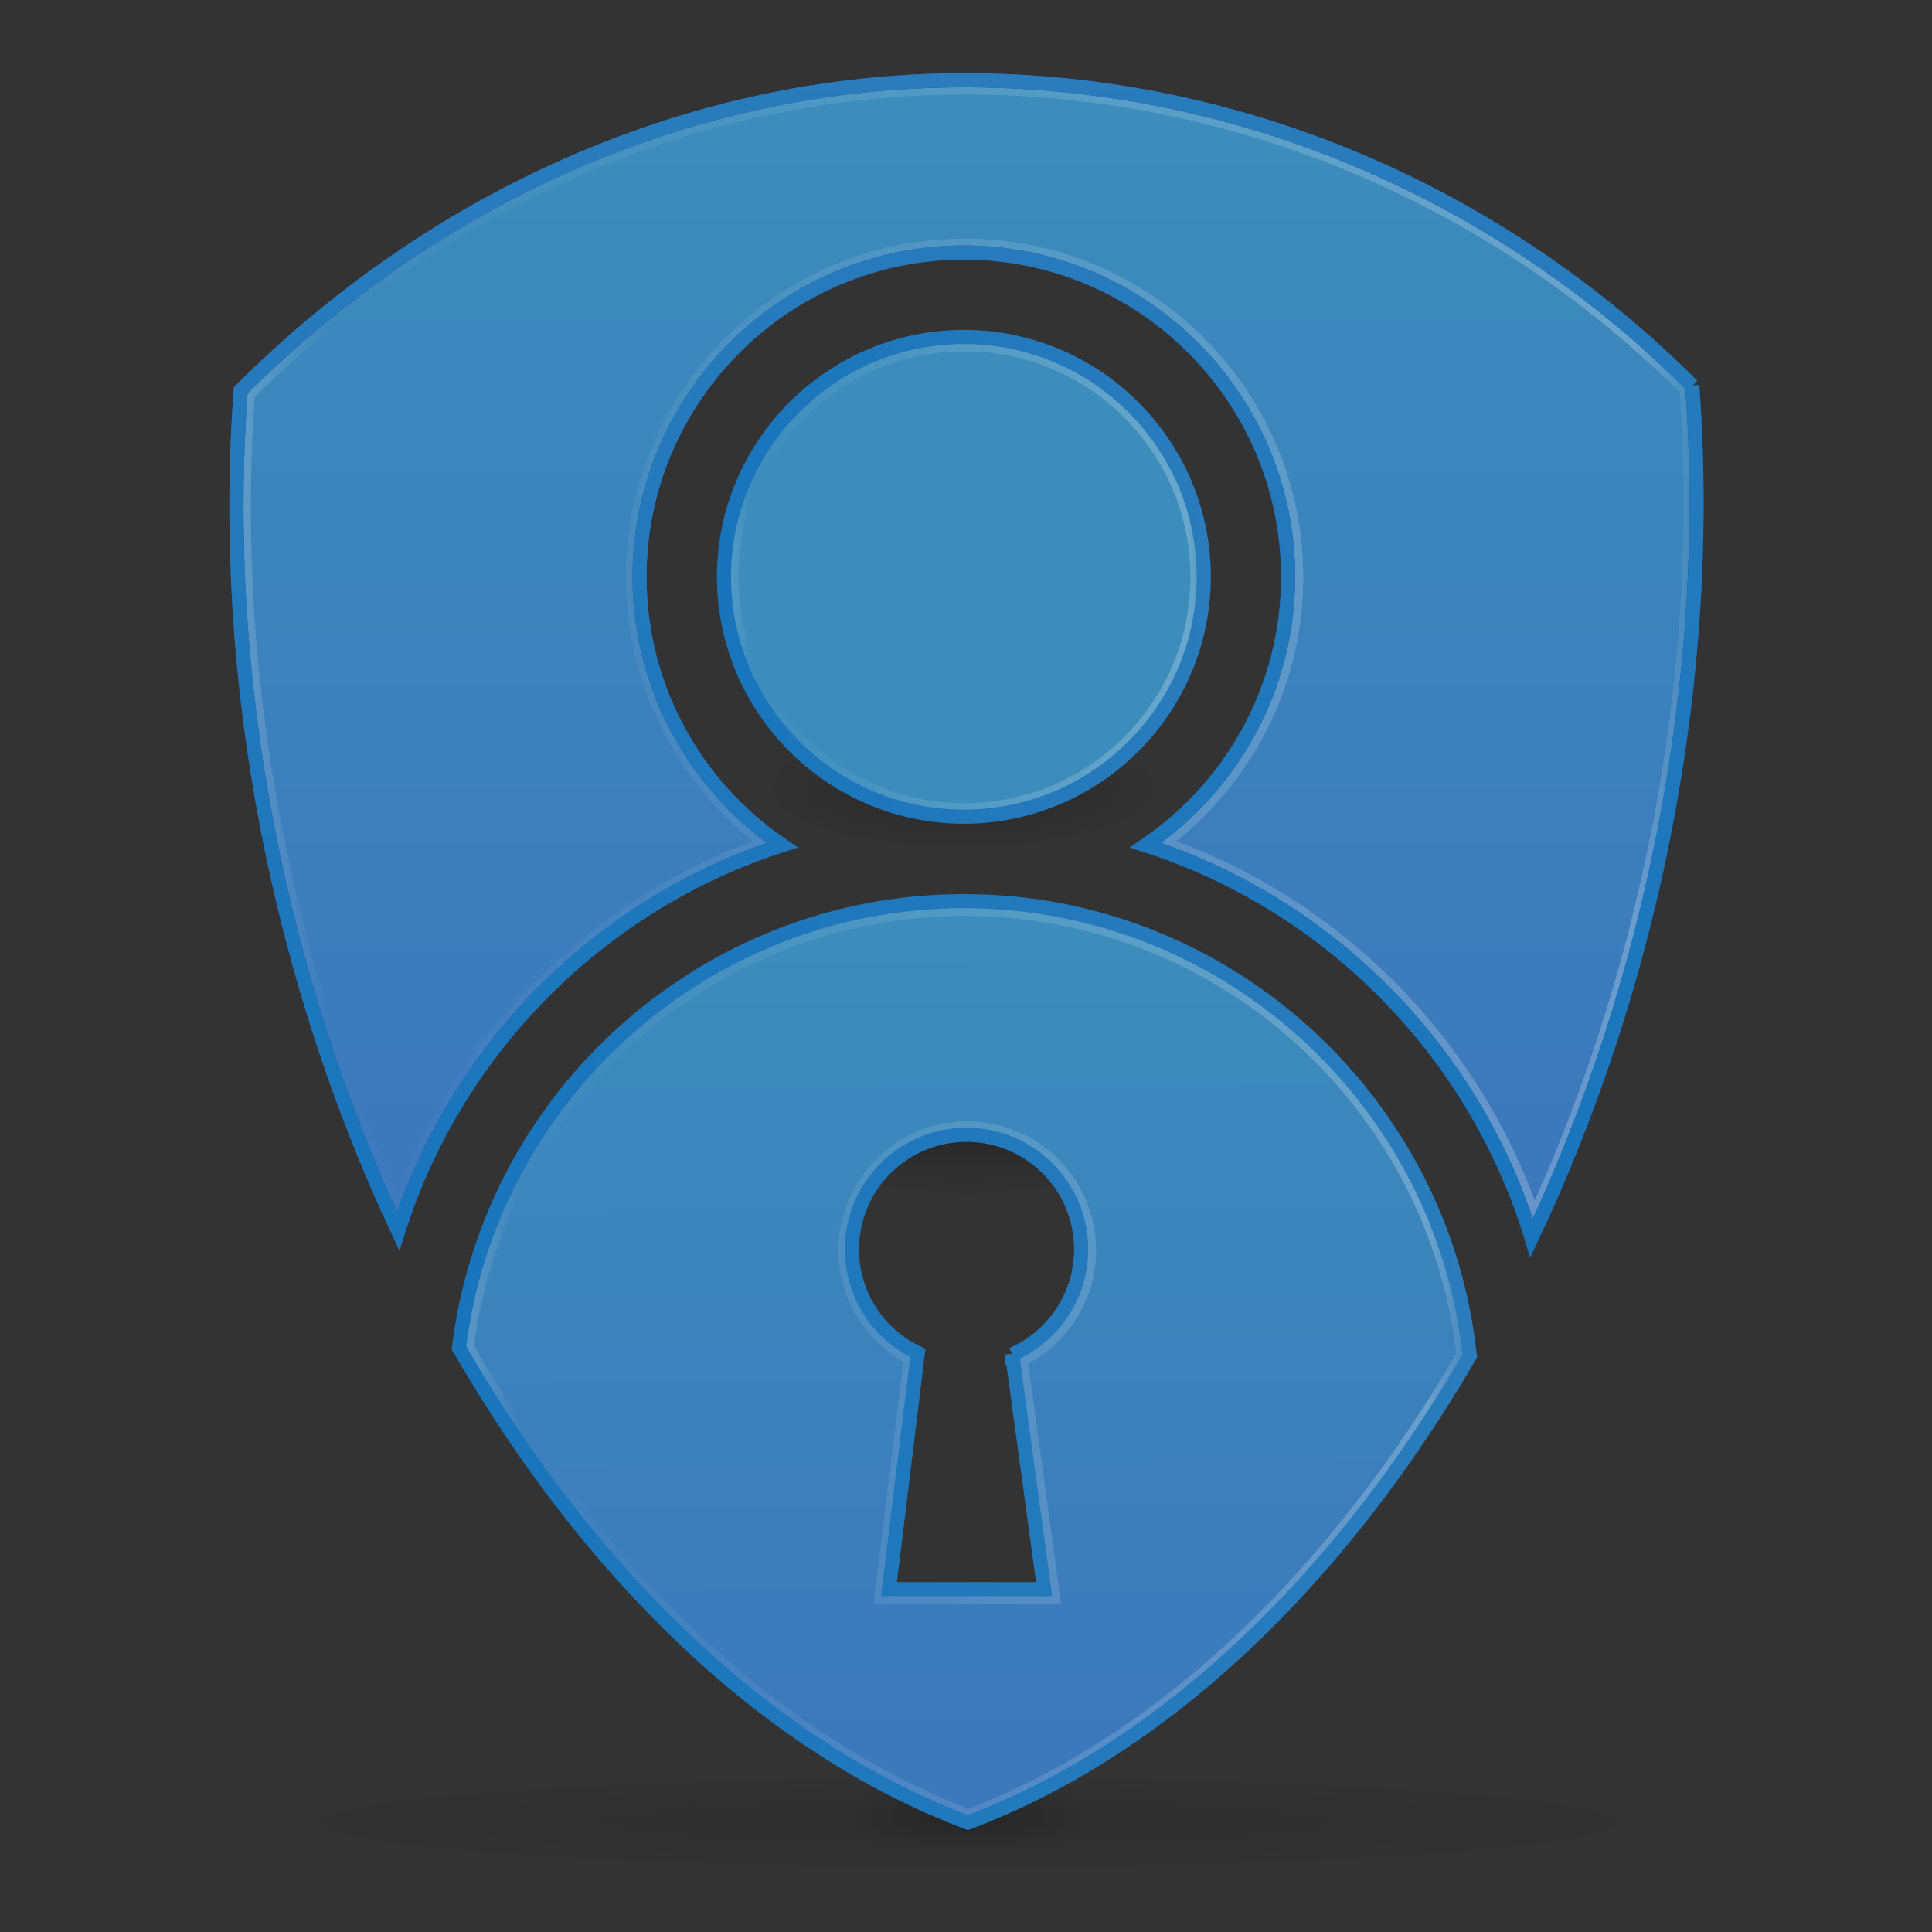<?xml version="1.0" encoding="UTF-8" standalone="no"?>
<svg
   xmlns:dc="http://purl.org/dc/elements/1.1/"
   xmlns:cc="http://creativecommons.org/ns#"
   xmlns:rdf="http://www.w3.org/1999/02/22-rdf-syntax-ns#"
   xmlns:svg="http://www.w3.org/2000/svg"
   xmlns="http://www.w3.org/2000/svg"
   xmlns:xlink="http://www.w3.org/1999/xlink"
   xmlns:sodipodi="http://sodipodi.sourceforge.net/DTD/sodipodi-0.dtd"
   xmlns:inkscape="http://www.inkscape.org/namespaces/inkscape"
   width="32"
   height="32"
   viewBox="0 0 32 32"
   version="1.1"
   id="svg217"
   sodipodi:docname="com.github.denispalchuk.bitguarden.svg"
   inkscape:export-xdpi="384"
   inkscape:export-ydpi="384"
   inkscape:version="0.92.3 (2405546, 2018-03-11)">
  <rect x="0" y="0" width="32" height="32" fill="#333333" stroke="none"/>
  <defs
     id="defs221">
    <linearGradient
       gradientTransform="matrix(0.865,0,0,0.865,-128.455,-192.477)"
       id="linearGradient904"
       gradientUnits="userSpaceOnUse"
       x1="170.878"
       y1="276.83"
       x2="274.172"
       y2="276.83">
      <stop
         offset="0"
         style="stop-color:#3c8dbc;stop-opacity:1"
         id="stop900" />
      <stop
         offset="1"
         style="stop-color:#3c77bc;stop-opacity:1"
         id="stop902" />
    </linearGradient>
    <linearGradient
       gradientTransform="matrix(0.865,0,0,0.865,-128.455,-192.477)"
       id="linearGradient898"
       gradientUnits="userSpaceOnUse"
       x1="170.878"
       y1="276.83"
       x2="274.172"
       y2="276.83">
      <stop
         offset="0"
         style="stop-color:#1875bc;stop-opacity:1"
         id="stop894" />
      <stop
         offset="1"
         style="stop-color:#2a7cbc;stop-opacity:1"
         id="stop896" />
    </linearGradient>
    <linearGradient
       y2="276.83"
       x2="274.172"
       y1="276.83"
       x1="170.878"
       gradientUnits="userSpaceOnUse"
       id="linearGradient882"
       gradientTransform="matrix(0.865,0,0,0.865,-128.455,-192.477)">
      <stop
         id="stop878"
         style="stop-color:#3c8dbc;stop-opacity:1"
         offset="0" />
      <stop
         id="stop880"
         style="stop-color:#3c8dbc;stop-opacity:1"
         offset="1" />
    </linearGradient>
    <linearGradient
       id="linearGradient3770">
      <stop
         id="stop3766"
         offset="0"
         style="stop-opacity:0.196;stop-color:#ffffff" />
      <stop
         style="stop-color:#ffffff;stop-opacity:0"
         offset="0.067"
         id="stop3796" />
      <stop
         id="stop3798"
         offset="0.952"
         style="stop-color:#ffffff;stop-opacity:0.235" />
      <stop
         id="stop3768"
         stop-opacity="0"
         offset="1"
         style="stop-color:#ffffff;stop-opacity:0" />
    </linearGradient>
    <linearGradient
       y2="276.83"
       x2="274.172"
       y1="276.83"
       x1="170.878"
       gradientUnits="userSpaceOnUse"
       id="linearGradient3746"
       gradientTransform="matrix(0.865,0,0,0.865,-128.455,-192.477)">
      <stop
         id="stop3742"
         style="stop-color:#444995;stop-opacity:1"
         offset="0" />
      <stop
         id="stop3744"
         style="stop-color:#0f4e9d;stop-opacity:1"
         offset="1" />
    </linearGradient>
    <radialGradient
       cx="4.993"
       cy="43.5"
       r="2.5"
       fx="4.993"
       fy="43.5"
       id="h"
       xlink:href="#b"
       gradientUnits="userSpaceOnUse"
       gradientTransform="matrix(2.004,0,0,1.4,27.988,-17.4)" />
    <linearGradient
       id="b">
      <stop
         offset="0"
         stop-color="#181818"
         id="stop5614" />
      <stop
         offset="1"
         stop-color="#181818"
         stop-opacity="0"
         id="stop5616" />
    </linearGradient>
    <radialGradient
       cx="4.993"
       cy="43.5"
       r="2.5"
       fx="4.993"
       fy="43.5"
       id="i"
       xlink:href="#b"
       gradientUnits="userSpaceOnUse"
       gradientTransform="matrix(2.004,0,0,1.4,-48.012,-104.4)" />
    <radialGradient
       gradientUnits="userSpaceOnUse"
       gradientTransform="matrix(0.424,0,0,0.029,2.48,28.461)"
       r="28"
       fy="59.5"
       fx="32"
       cy="59.5"
       cx="32"
       id="g"
       xlink:href="#f" />
    <linearGradient
       id="f">
      <stop
         offset="0"
         id="stop5588" />
      <stop
         offset="1"
         stop-opacity="0"
         id="stop5590" />
    </linearGradient>
    <linearGradient
       gradientTransform="matrix(0.865,0,0,0.865,-128.455,-192.477)"
       id="SVGID_3_"
       gradientUnits="userSpaceOnUse"
       x1="186.615"
       y1="326.546"
       x2="258.129"
       y2="326.546">
      <stop
         offset="0"
         style="stop-color:#534998"
         id="stop16" />
      <stop
         offset="1"
         style="stop-color:#384E9D"
         id="stop18" />
    </linearGradient>
    <linearGradient
       gradientTransform="matrix(0.865,0,0,0.865,-128.455,-192.477)"
       id="SVGID_2_"
       gradientUnits="userSpaceOnUse"
       x1="205.366"
       y1="271.007"
       x2="239.307"
       y2="271.007">
      <stop
         offset="0"
         style="stop-color:#534998"
         id="stop9" />
      <stop
         offset="1"
         style="stop-color:#384E9D"
         id="stop11" />
    </linearGradient>
    <linearGradient
       gradientTransform="matrix(0.865,0,0,0.865,-128.455,-192.477)"
       id="SVGID_1_-3"
       gradientUnits="userSpaceOnUse"
       x1="170.878"
       y1="276.83"
       x2="274.172"
       y2="276.83">
      <stop
         offset="0"
         style="stop-color:#534998"
         id="stop2" />
      <stop
         offset="1"
         style="stop-color:#384E9D"
         id="stop4" />
    </linearGradient>
    <linearGradient
       inkscape:collect="always"
       xlink:href="#linearGradient898"
       id="linearGradient3735"
       x1="48.652"
       y1="41.809"
       x2="78.858"
       y2="41.809"
       gradientUnits="userSpaceOnUse"
       gradientTransform="matrix(0.271,0,0,0.271,-1.301,94.231)" />
    <linearGradient
       inkscape:collect="always"
       xlink:href="#linearGradient3746"
       id="linearGradient3810"
       x1="18.837"
       y1="47.225"
       x2="108.999"
       y2="47.225"
       gradientUnits="userSpaceOnUse"
       gradientTransform="matrix(0.271,0,0,0.271,-1.301,94.231)" />
    <linearGradient
       inkscape:collect="always"
       xlink:href="#linearGradient898"
       id="linearGradient3834"
       x1="32.428"
       y1="89.837"
       x2="95.143"
       y2="89.837"
       gradientUnits="userSpaceOnUse"
       gradientTransform="matrix(0.271,0,0,0.271,-1.301,94.231)" />
    <linearGradient
       inkscape:collect="always"
       xlink:href="#linearGradient898"
       id="linearGradient3850"
       gradientUnits="userSpaceOnUse"
       x1="62"
       y1="84"
       x2="62"
       y2="10"
       gradientTransform="matrix(0.271,0,0,0.271,-1.301,94.231)" />
    <linearGradient
       inkscape:collect="always"
       xlink:href="#linearGradient3770"
       id="linearGradient3855"
       gradientUnits="userSpaceOnUse"
       x1="18.837"
       y1="47.225"
       x2="108.999"
       y2="47.225" />
    <linearGradient
       inkscape:collect="always"
       xlink:href="#linearGradient3770"
       id="linearGradient3860"
       gradientUnits="userSpaceOnUse"
       x1="32.428"
       y1="89.837"
       x2="95.143"
       y2="89.837" />
    <linearGradient
       inkscape:collect="always"
       xlink:href="#linearGradient3770"
       id="linearGradient3889"
       gradientUnits="userSpaceOnUse"
       x1="48.652"
       y1="41.809"
       x2="78.858"
       y2="41.809" />
    <clipPath
       clipPathUnits="userSpaceOnUse"
       id="clipPath7615">
      <path
         id="path7617"
         d="M 108.304,30.117 C 96.467,18.28 80.542,11.437 63.802,11.437 c -16.74,0 -32.434,7.132 -44.272,18.97 -1.321,17.928 2.445,36.123 9.629,51.427 C 32.696,70.669 41.494,61.819 52.635,58.224 47.38,54.652 43.92,48.626 43.92,41.809 c 0,-10.937 8.897,-19.834 19.834,-19.834 10.936,0 19.834,8.897 19.834,19.834 0,6.818 -3.46,12.843 -8.715,16.415 11.278,3.64 20.158,12.661 23.605,24.024 C 105.801,66.758 109.641,48.268 108.304,30.117 Z"
         style="display:inline;fill:url(#linearGradient7619);stroke-width:0.865"
         inkscape:connector-curvature="0" />
    </clipPath>
    <linearGradient
       inkscape:collect="always"
       xlink:href="#SVGID_1_-3"
       id="linearGradient7619"
       gradientUnits="userSpaceOnUse"
       gradientTransform="matrix(0.865,0,0,0.865,-128.455,-192.477)"
       x1="170.878"
       y1="276.83"
       x2="274.172"
       y2="276.83" />
    <clipPath
       clipPathUnits="userSpaceOnUse"
       id="clipPath7626">
      <path
         id="path7628"
         d="m 63.761,56.48 c 8.087,-0.004 14.665,-6.582 14.665,-14.671 0,-8.089 -6.581,-14.671 -14.671,-14.671 -8.089,0 -14.671,6.581 -14.671,14.671 0,8.087 6.579,14.667 14.666,14.671 8.65e-4,0 0.003,0 0.004,0 0.003,0 0.004,0 0.006,0 z"
         style="display:inline;fill:url(#linearGradient7630);stroke-width:0.865"
         inkscape:connector-curvature="0" />
    </clipPath>
    <linearGradient
       inkscape:collect="always"
       xlink:href="#SVGID_2_"
       id="linearGradient7630"
       gradientUnits="userSpaceOnUse"
       gradientTransform="matrix(0.865,0,0,0.865,-128.455,-192.477)"
       x1="205.366"
       y1="271.007"
       x2="239.307"
       y2="271.007" />
    <clipPath
       clipPathUnits="userSpaceOnUse"
       id="clipPath7637">
      <path
         id="path7639"
         d="m 63.759,61.644 c -8.64e-4,0 -0.002,0 -0.004,0 -0.002,0 -0.003,0 -0.004,0 C 47.88,61.646 34.755,73.593 32.875,88.966 40.817,102.742 51.688,113.366 64,118 76.131,113.434 86.826,102.997 94.698,89.453 93.04,73.846 79.799,61.646 63.759,61.644 Z m 2.947,27.723 1.958,14.352 h -9.491 l 1.765,-14.443 c -2.379,-1.12 -4.029,-3.533 -4.029,-6.337 0,-3.872 3.138,-7.009 7.009,-7.009 3.871,0 7.009,3.137 7.009,7.009 0,2.878 -1.738,5.35 -4.221,6.428 z"
         style="display:inline;fill:url(#linearGradient7641);stroke-width:0.865"
         inkscape:connector-curvature="0" />
    </clipPath>
    <linearGradient
       inkscape:collect="always"
       xlink:href="#SVGID_3_"
       id="linearGradient7641"
       gradientUnits="userSpaceOnUse"
       gradientTransform="matrix(0.865,0,0,0.865,-128.455,-192.477)"
       x1="186.615"
       y1="326.546"
       x2="258.129"
       y2="326.546" />
    <linearGradient
       inkscape:collect="always"
       xlink:href="#linearGradient904"
       id="linearGradient876"
       gradientUnits="userSpaceOnUse"
       gradientTransform="matrix(0.234,0,0,0.234,-36.089,42.105)"
       x1="222.62"
       y1="236.526"
       x2="222.62"
       y2="317.498" />
    <linearGradient
       inkscape:collect="always"
       xlink:href="#linearGradient904"
       id="linearGradient884"
       gradientUnits="userSpaceOnUse"
       gradientTransform="matrix(0.234,0,0,0.234,-36.089,42.105)"
       x1="222.341"
       y1="293.951"
       x2="222.62"
       y2="359.14" />
    <linearGradient
       inkscape:collect="always"
       xlink:href="#linearGradient882"
       id="linearGradient886"
       gradientUnits="userSpaceOnUse"
       gradientTransform="matrix(0.234,0,0,0.234,-36.089,42.105)"
       x1="222.343"
       y1="287.978"
       x2="222.62"
       y2="255.034" />
    <radialGradient
       inkscape:collect="always"
       xlink:href="#f"
       id="radialGradient1416"
       cx="24"
       cy="30"
       fx="24"
       fy="30"
       r="2.5"
       gradientTransform="matrix(1.146,0,0,0.411,-11.479,6.457)"
       gradientUnits="userSpaceOnUse" />
    <radialGradient
       inkscape:collect="always"
       xlink:href="#f"
       id="radialGradient1416-6"
       cx="24"
       cy="30"
       fx="24"
       fy="30"
       r="2.5"
       gradientTransform="matrix(1.316,0,0,0.411,-15.635,0.713)"
       gradientUnits="userSpaceOnUse" />
  </defs>
  <sodipodi:namedview
     pagecolor="#ffffff"
     bordercolor="#666666"
     borderopacity="1"
     objecttolerance="10"
     gridtolerance="10"
     guidetolerance="10"
     inkscape:pageopacity="0"
     inkscape:pageshadow="2"
     inkscape:window-width="1720"
     inkscape:window-height="1377"
     id="namedview219"
     showgrid="true"
     inkscape:zoom="22.627417"
     inkscape:cx="18.37758"
     inkscape:cy="14.840948"
     inkscape:window-x="0"
     inkscape:window-y="30"
     inkscape:window-maximized="0"
     inkscape:current-layer="layer1"
     showguides="true"
     inkscape:lockguides="true"
     inkscape:pagecheckerboard="false">
    <inkscape:grid
       type="xygrid"
       id="grid5325"
       empspacing="4" />
    <inkscape:grid
       type="xygrid"
       id="grid5327"
       color="#ffef3f"
       opacity="0.275"
       empspacing="2"
       empcolor="#ffef3f"
       empopacity="0.275"
       spacingx="0.5"
       spacingy="0.5"
       dotted="true" />
  </sodipodi:namedview>
  <ellipse
     style="display:inline;opacity:0.235;vector-effect:none;fill:url(#radialGradient1416-6);fill-opacity:1;stroke:none;stroke-width:1.521;stroke-linecap:round;stroke-linejoin:round;stroke-miterlimit:4;stroke-dasharray:none;stroke-dashoffset:0;stroke-opacity:1;paint-order:normal"
     id="path1408-1"
     cx="15.955"
     cy="13.042"
     rx="3.915"
     ry="2.376" />
  <ellipse
     style="display:inline;opacity:0.235;vector-effect:none;fill:url(#radialGradient1416);fill-opacity:1;stroke:none;stroke-width:1.419;stroke-linecap:round;stroke-linejoin:round;stroke-miterlimit:4;stroke-dasharray:none;stroke-dashoffset:0;stroke-opacity:1;paint-order:normal"
     id="path1408"
     cx="16.027"
     cy="18.786"
     rx="3.409"
     ry="2.376" />
  <ellipse
     style="opacity:0.1;fill:url(#g);stroke-width:0.339"
     ry="0.812"
     rx="11.882"
     cy="30.188"
     cx="16.059"
     id="ellipse5630" />
  <g
     transform="matrix(0.271,0,0,0.271,7.364,13.939)"
     style="opacity:0.4"
     id="g5636">
    <path
       style="fill:url(#h)"
       inkscape:connector-curvature="0"
       d="m 38,40 h 5 v 7 h -5 z"
       transform="matrix(1.579,0,0,0.714,-28,28.429)"
       id="path5632" />
    <path
       style="fill:url(#i)"
       inkscape:connector-curvature="0"
       transform="matrix(-1.579,0,0,-0.714,-28,28.429)"
       d="m -38,-47 h 5 v 7 h -5 z"
       id="path5634" />
  </g>
  <g
     inkscape:groupmode="layer"
     id="layer1"
     inkscape:label="Org"
     style="display:inline"
     transform="translate(0,-96)">
    <path
       inkscape:connector-curvature="0"
       style="fill:url(#linearGradient876);stroke-width:0.234"
       d="m 28.029,102.388 c -3.206,-3.206 -7.518,-5.059 -12.052,-5.059 -4.534,0 -8.784,1.931 -11.99,5.137 -0.358,4.855 0.662,9.783 2.608,13.927 0.958,-3.024 3.34,-5.42 6.358,-6.394 -1.423,-0.967 -2.36,-2.599 -2.36,-4.445 0,-2.962 2.41,-5.371 5.371,-5.371 2.962,0 5.371,2.41 5.371,5.371 0,1.847 -0.937,3.478 -2.36,4.445 3.054,0.986 5.459,3.429 6.393,6.506 1.983,-4.195 3.023,-9.202 2.661,-14.118 z"
       id="path7" />
    <path
       inkscape:connector-curvature="0"
       style="fill:url(#linearGradient884);fill-opacity:1;stroke-width:0.234"
       d="m 15.966,110.926 c -2.31e-4,0 -4.75e-4,0 -9.5e-4,0 -4.75e-4,0 -7e-4,0 -9.5e-4,0 -4.298,4.8e-4 -7.853,3.236 -8.362,7.399 2.151,3.731 5.095,6.608 8.429,7.863 3.285,-1.237 6.182,-4.063 8.313,-7.731 -0.449,-4.227 -4.035,-7.531 -8.379,-7.531 z m 0.798,7.508 0.53,3.887 h -2.57 l 0.478,-3.911 c -0.644,-0.303 -1.091,-0.957 -1.091,-1.716 0,-1.049 0.85,-1.898 1.898,-1.898 1.048,0 1.898,0.85 1.898,1.898 0,0.779 -0.471,1.449 -1.143,1.741 z"
       id="path21" />
    <path
       inkscape:connector-curvature="0"
       style="fill:url(#linearGradient886);fill-opacity:1;stroke-width:0.234"
       d="m 15.966,109.527 c 2.19,-9.5e-4 3.972,-1.783 3.972,-3.973 0,-2.191 -1.782,-3.973 -3.973,-3.973 -2.191,0 -3.973,1.782 -3.973,3.973 0,2.19 1.782,3.972 3.972,3.973 2.31e-4,0 7e-4,0 0.001,0 7e-4,0 9.5e-4,0 0.002,0 z"
       id="path14" />
  </g>
  <g
     inkscape:groupmode="layer"
     id="layer3"
     inkscape:label="InnerGlow"
     style="display:inline"
     transform="translate(0,-96)">
    <a
       id="a3894"
       clip-path="url(#clipPath7615)"
       transform="matrix(0.271,0,0,0.271,-1.301,94.231)">
      <path
         id="path3852"
         d="M 108.304,30.117 C 96.467,18.28 80.542,11.437 63.802,11.437 c -16.74,0 -32.434,7.132 -44.272,18.97 -1.321,17.928 2.445,36.123 9.629,51.427 C 32.696,70.669 41.494,61.819 52.635,58.224 47.38,54.652 43.92,48.626 43.92,41.809 c 0,-10.937 8.897,-19.834 19.834,-19.834 10.936,0 19.834,8.897 19.834,19.834 0,6.818 -3.46,12.843 -8.715,16.415 11.278,3.64 20.158,12.661 23.605,24.024 C 105.801,66.758 109.641,48.268 108.304,30.117 Z"
         style="display:inline;fill:none;fill-opacity:1;stroke:url(#linearGradient3855);stroke-width:1.73;stroke-miterlimit:4;stroke-dasharray:none;stroke-opacity:1"
         inkscape:connector-curvature="0" />
    </a>
    <path
       inkscape:connector-curvature="0"
       style="display:inline;fill:none;fill-opacity:1;stroke:url(#linearGradient3810);stroke-width:0.234;stroke-opacity:1"
       d="m 28.029,102.388 c -3.206,-3.206 -7.518,-5.059 -12.052,-5.059 -4.534,0 -8.784,1.931 -11.99,5.137 -0.358,4.855 0.662,9.783 2.608,13.927 0.958,-3.024 3.34,-5.42 6.358,-6.394 -1.423,-0.967 -2.36,-2.599 -2.36,-4.445 0,-2.962 2.41,-5.371 5.371,-5.371 2.962,0 5.371,2.41 5.371,5.371 0,1.847 -0.937,3.478 -2.36,4.445 3.054,0.986 5.459,3.429 6.393,6.506 1.983,-4.195 3.023,-9.202 2.661,-14.118 z"
       id="path3748" />
    <path
       inkscape:connector-curvature="0"
       style="display:inline;fill:none;stroke:url(#linearGradient3860);stroke-width:1.73;stroke-miterlimit:4;stroke-dasharray:none;stroke-opacity:1"
       d="m 63.759,61.644 c -8.64e-4,0 -0.002,0 -0.004,0 -0.002,0 -0.003,0 -0.004,0 C 47.88,61.646 34.755,73.593 32.875,88.966 40.817,102.742 51.688,113.366 64,118 76.131,113.434 86.826,102.997 94.698,89.453 93.04,73.846 79.799,61.646 63.759,61.644 Z m 2.947,27.723 1.958,14.352 h -9.491 l 1.765,-14.443 c -2.379,-1.12 -4.029,-3.533 -4.029,-6.337 0,-3.872 3.138,-7.009 7.009,-7.009 3.871,0 7.009,3.137 7.009,7.009 0,2.878 -1.738,5.35 -4.221,6.428 z"
       id="path3857"
       clip-path="url(#clipPath7637)"
       transform="matrix(0.271,0,0,0.271,-1.301,94.231)" />
    <path
       inkscape:connector-curvature="0"
       style="display:inline;fill:none;stroke:url(#linearGradient3889);stroke-width:1.73;stroke-miterlimit:4;stroke-dasharray:none;stroke-opacity:1"
       d="m 63.761,56.48 c 8.087,-0.004 14.665,-6.582 14.665,-14.671 0,-8.089 -6.581,-14.671 -14.671,-14.671 -8.089,0 -14.671,6.581 -14.671,14.671 0,8.087 6.579,14.667 14.666,14.671 8.65e-4,0 0.003,0 0.004,0 0.003,0 0.004,0 0.006,0 z"
       id="path3886"
       clip-path="url(#clipPath7626)"
       transform="matrix(0.271,0,0,0.271,-1.301,94.231)" />
  </g>
  <g
     inkscape:groupmode="layer"
     id="layer2"
     inkscape:label="Stroke"
     style="display:inline"
     transform="translate(0,-96)">
    <path
       id="path3717"
       d="m 28.029,102.388 c -3.206,-3.206 -7.518,-5.059 -12.052,-5.059 -4.534,0 -8.784,1.931 -11.99,5.137 -0.358,4.855 0.662,9.783 2.608,13.927 0.958,-3.024 3.34,-5.42 6.358,-6.394 -1.423,-0.967 -2.36,-2.599 -2.36,-4.445 0,-2.962 2.41,-5.371 5.371,-5.371 2.962,0 5.371,2.41 5.371,5.371 0,1.847 -0.937,3.478 -2.36,4.445 3.054,0.986 5.459,3.429 6.393,6.506 1.983,-4.195 3.023,-9.202 2.661,-14.118 z"
       style="fill:none;fill-opacity:1;stroke:url(#linearGradient3850);stroke-width:0.234;stroke-opacity:1"
       inkscape:connector-curvature="0" />
    <path
       id="path3719"
       d="m 15.966,110.926 c -2.31e-4,0 -4.75e-4,0 -9.5e-4,0 -4.75e-4,0 -7e-4,0 -9.5e-4,0 -4.298,4.8e-4 -7.853,3.236 -8.362,7.399 2.151,3.731 5.095,6.608 8.429,7.863 3.285,-1.237 6.182,-4.063 8.313,-7.731 -0.449,-4.227 -4.035,-7.531 -8.379,-7.531 z m 0.798,7.508 0.53,3.887 h -2.57 l 0.478,-3.911 c -0.644,-0.303 -1.091,-0.957 -1.091,-1.716 0,-1.049 0.85,-1.898 1.898,-1.898 1.048,0 1.898,0.85 1.898,1.898 0,0.779 -0.471,1.449 -1.143,1.741 z"
       style="fill:none;stroke:url(#linearGradient3834);stroke-width:0.234;stroke-opacity:1"
       inkscape:connector-curvature="0" />
    <path
       id="path3726"
       d="m 15.966,109.527 c 2.19,-9.5e-4 3.972,-1.783 3.972,-3.973 0,-2.191 -1.782,-3.973 -3.973,-3.973 -2.191,0 -3.973,1.782 -3.973,3.973 0,2.19 1.782,3.972 3.972,3.973 2.31e-4,0 7e-4,0 0.001,0 7e-4,0 9.5e-4,0 0.002,0 z"
       style="display:inline;fill:none;stroke:url(#linearGradient3735);stroke-width:0.234;stroke-opacity:1"
       inkscape:connector-curvature="0" />
  </g>
</svg>
